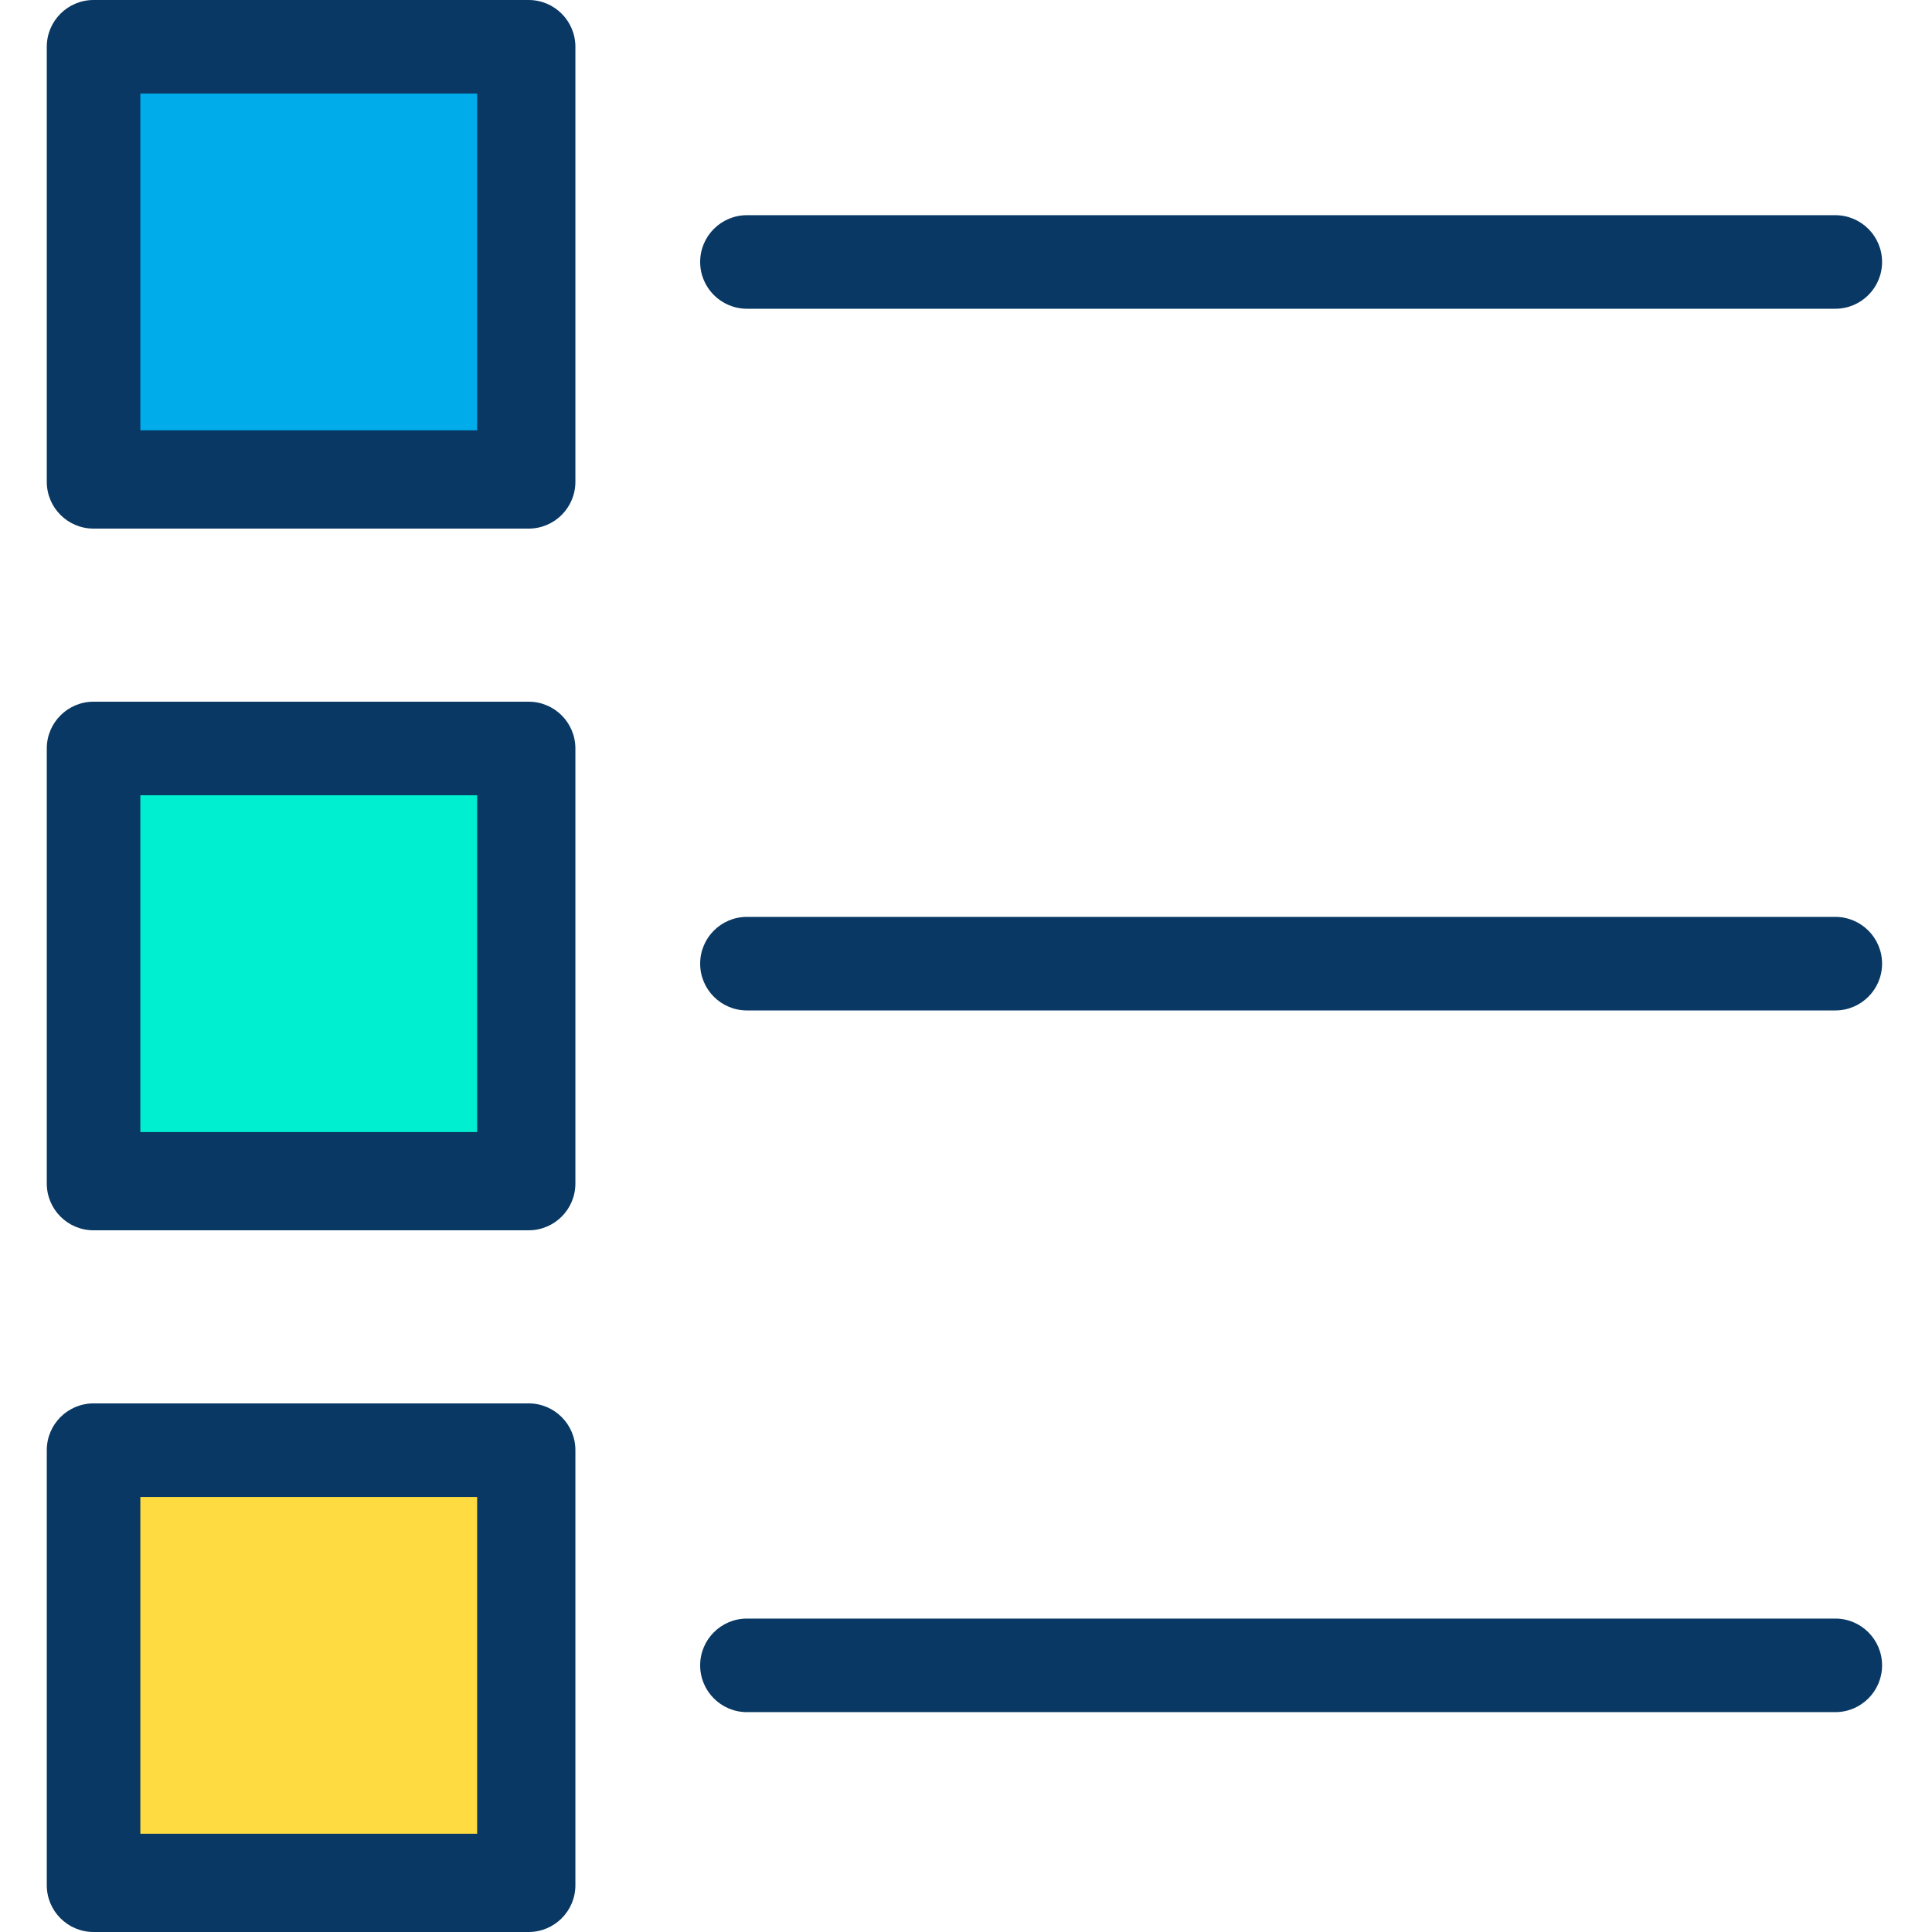 <svg height="413pt" viewBox="-10 0 413 413" width="413pt" xmlns="http://www.w3.org/2000/svg"><path d="m9.672 309.672h92.656v92.656h-92.656zm0 0" fill="#fedb41"/><path d="m9.672 159.672h92.656v92.656h-92.656zm0 0" fill="#00efd1"/><path d="m9.672 9.672h92.656v92.656h-92.656zm0 0" fill="#00acea"/><g fill="#083863"><path d="m113 160c0-5.523-4.477-10-10-10h-93c-5.523 0-10 4.477-10 10v93c0 5.523 4.477 10 10 10h93c5.523 0 10-4.477 10-10zm-93 10h72v72h-72zm0 0"/><path d="m149.672 216h232.656c5.523 0 10-4.477 10-10s-4.477-10-10-10h-232.656c-5.523 0-10 4.477-10 10s4.477 10 10 10zm0 0"/><path d="m113 10c0-5.523-4.477-10-10-10h-93c-5.523 0-10 4.477-10 10v93c0 5.523 4.477 10 10 10h93c5.523 0 10-4.477 10-10zm-93 10h72v72h-72zm0 0"/><path d="m149.672 66h232.656c5.523 0 10-4.477 10-10s-4.477-10-10-10h-232.656c-5.523 0-10 4.477-10 10s4.477 10 10 10zm0 0"/><path d="m113 310c0-5.523-4.477-10-10-10h-93c-5.523 0-10 4.477-10 10v93c0 5.523 4.477 10 10 10h93c5.523 0 10-4.477 10-10zm-93 10h72v72h-72zm0 0"/><path d="m149.672 366h232.656c5.523 0 10-4.477 10-10s-4.477-10-10-10h-232.656c-5.523 0-10 4.477-10 10s4.477 10 10 10zm0 0"/></g></svg>